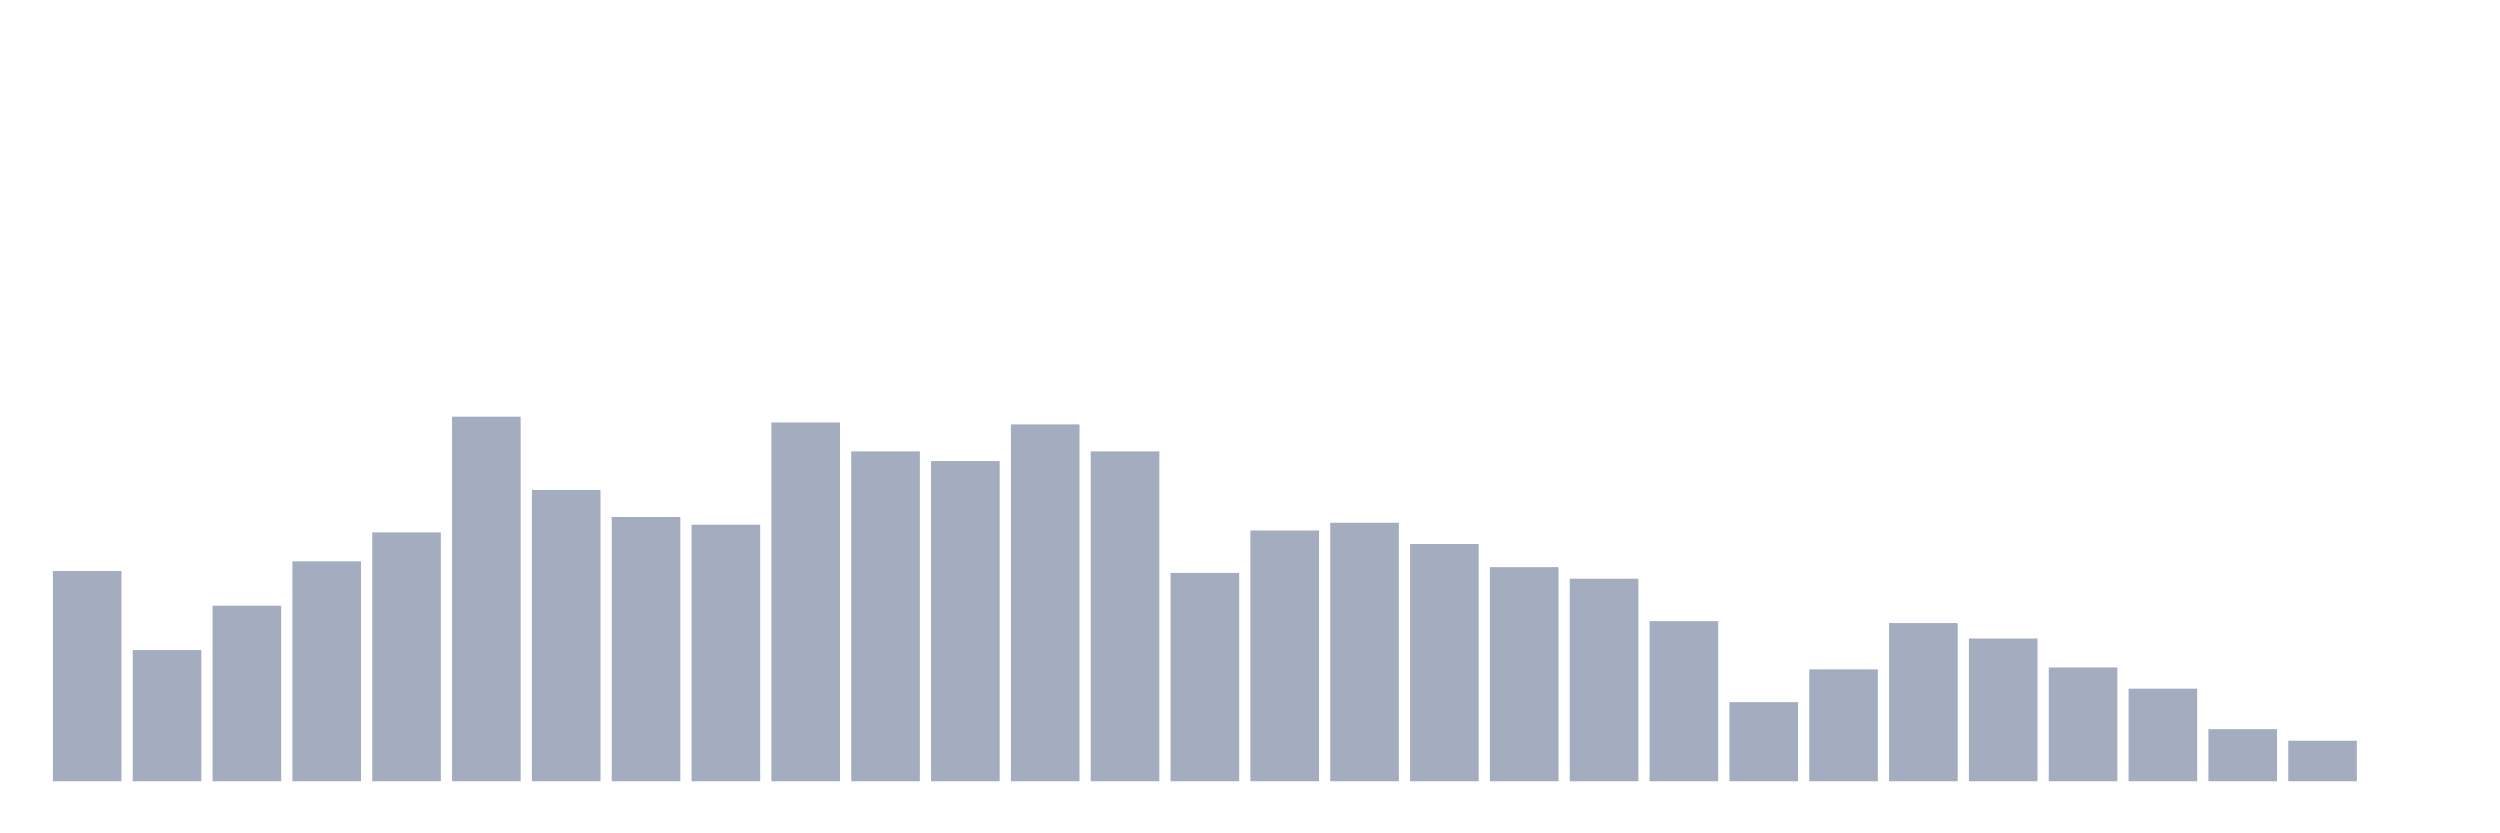 <svg xmlns="http://www.w3.org/2000/svg" viewBox="0 0 480 160"><g transform="translate(10,10)"><rect class="bar" x="0.153" width="13.175" y="99.63" height="40.37" fill="rgb(164,173,192)"></rect><rect class="bar" x="15.482" width="13.175" y="114.815" height="25.185" fill="rgb(164,173,192)"></rect><rect class="bar" x="30.81" width="13.175" y="106.296" height="33.704" fill="rgb(164,173,192)"></rect><rect class="bar" x="46.138" width="13.175" y="97.778" height="42.222" fill="rgb(164,173,192)"></rect><rect class="bar" x="61.466" width="13.175" y="92.222" height="47.778" fill="rgb(164,173,192)"></rect><rect class="bar" x="76.794" width="13.175" y="70" height="70" fill="rgb(164,173,192)"></rect><rect class="bar" x="92.123" width="13.175" y="84.074" height="55.926" fill="rgb(164,173,192)"></rect><rect class="bar" x="107.451" width="13.175" y="89.259" height="50.741" fill="rgb(164,173,192)"></rect><rect class="bar" x="122.779" width="13.175" y="90.741" height="49.259" fill="rgb(164,173,192)"></rect><rect class="bar" x="138.107" width="13.175" y="71.111" height="68.889" fill="rgb(164,173,192)"></rect><rect class="bar" x="153.436" width="13.175" y="76.667" height="63.333" fill="rgb(164,173,192)"></rect><rect class="bar" x="168.764" width="13.175" y="78.519" height="61.481" fill="rgb(164,173,192)"></rect><rect class="bar" x="184.092" width="13.175" y="71.481" height="68.519" fill="rgb(164,173,192)"></rect><rect class="bar" x="199.42" width="13.175" y="76.667" height="63.333" fill="rgb(164,173,192)"></rect><rect class="bar" x="214.748" width="13.175" y="100" height="40" fill="rgb(164,173,192)"></rect><rect class="bar" x="230.077" width="13.175" y="91.852" height="48.148" fill="rgb(164,173,192)"></rect><rect class="bar" x="245.405" width="13.175" y="90.37" height="49.63" fill="rgb(164,173,192)"></rect><rect class="bar" x="260.733" width="13.175" y="94.444" height="45.556" fill="rgb(164,173,192)"></rect><rect class="bar" x="276.061" width="13.175" y="98.889" height="41.111" fill="rgb(164,173,192)"></rect><rect class="bar" x="291.39" width="13.175" y="101.111" height="38.889" fill="rgb(164,173,192)"></rect><rect class="bar" x="306.718" width="13.175" y="109.259" height="30.741" fill="rgb(164,173,192)"></rect><rect class="bar" x="322.046" width="13.175" y="124.815" height="15.185" fill="rgb(164,173,192)"></rect><rect class="bar" x="337.374" width="13.175" y="118.519" height="21.481" fill="rgb(164,173,192)"></rect><rect class="bar" x="352.702" width="13.175" y="109.63" height="30.37" fill="rgb(164,173,192)"></rect><rect class="bar" x="368.031" width="13.175" y="112.593" height="27.407" fill="rgb(164,173,192)"></rect><rect class="bar" x="383.359" width="13.175" y="118.148" height="21.852" fill="rgb(164,173,192)"></rect><rect class="bar" x="398.687" width="13.175" y="122.222" height="17.778" fill="rgb(164,173,192)"></rect><rect class="bar" x="414.015" width="13.175" y="130" height="10" fill="rgb(164,173,192)"></rect><rect class="bar" x="429.344" width="13.175" y="132.222" height="7.778" fill="rgb(164,173,192)"></rect><rect class="bar" x="444.672" width="13.175" y="140" height="0" fill="rgb(164,173,192)"></rect></g></svg>